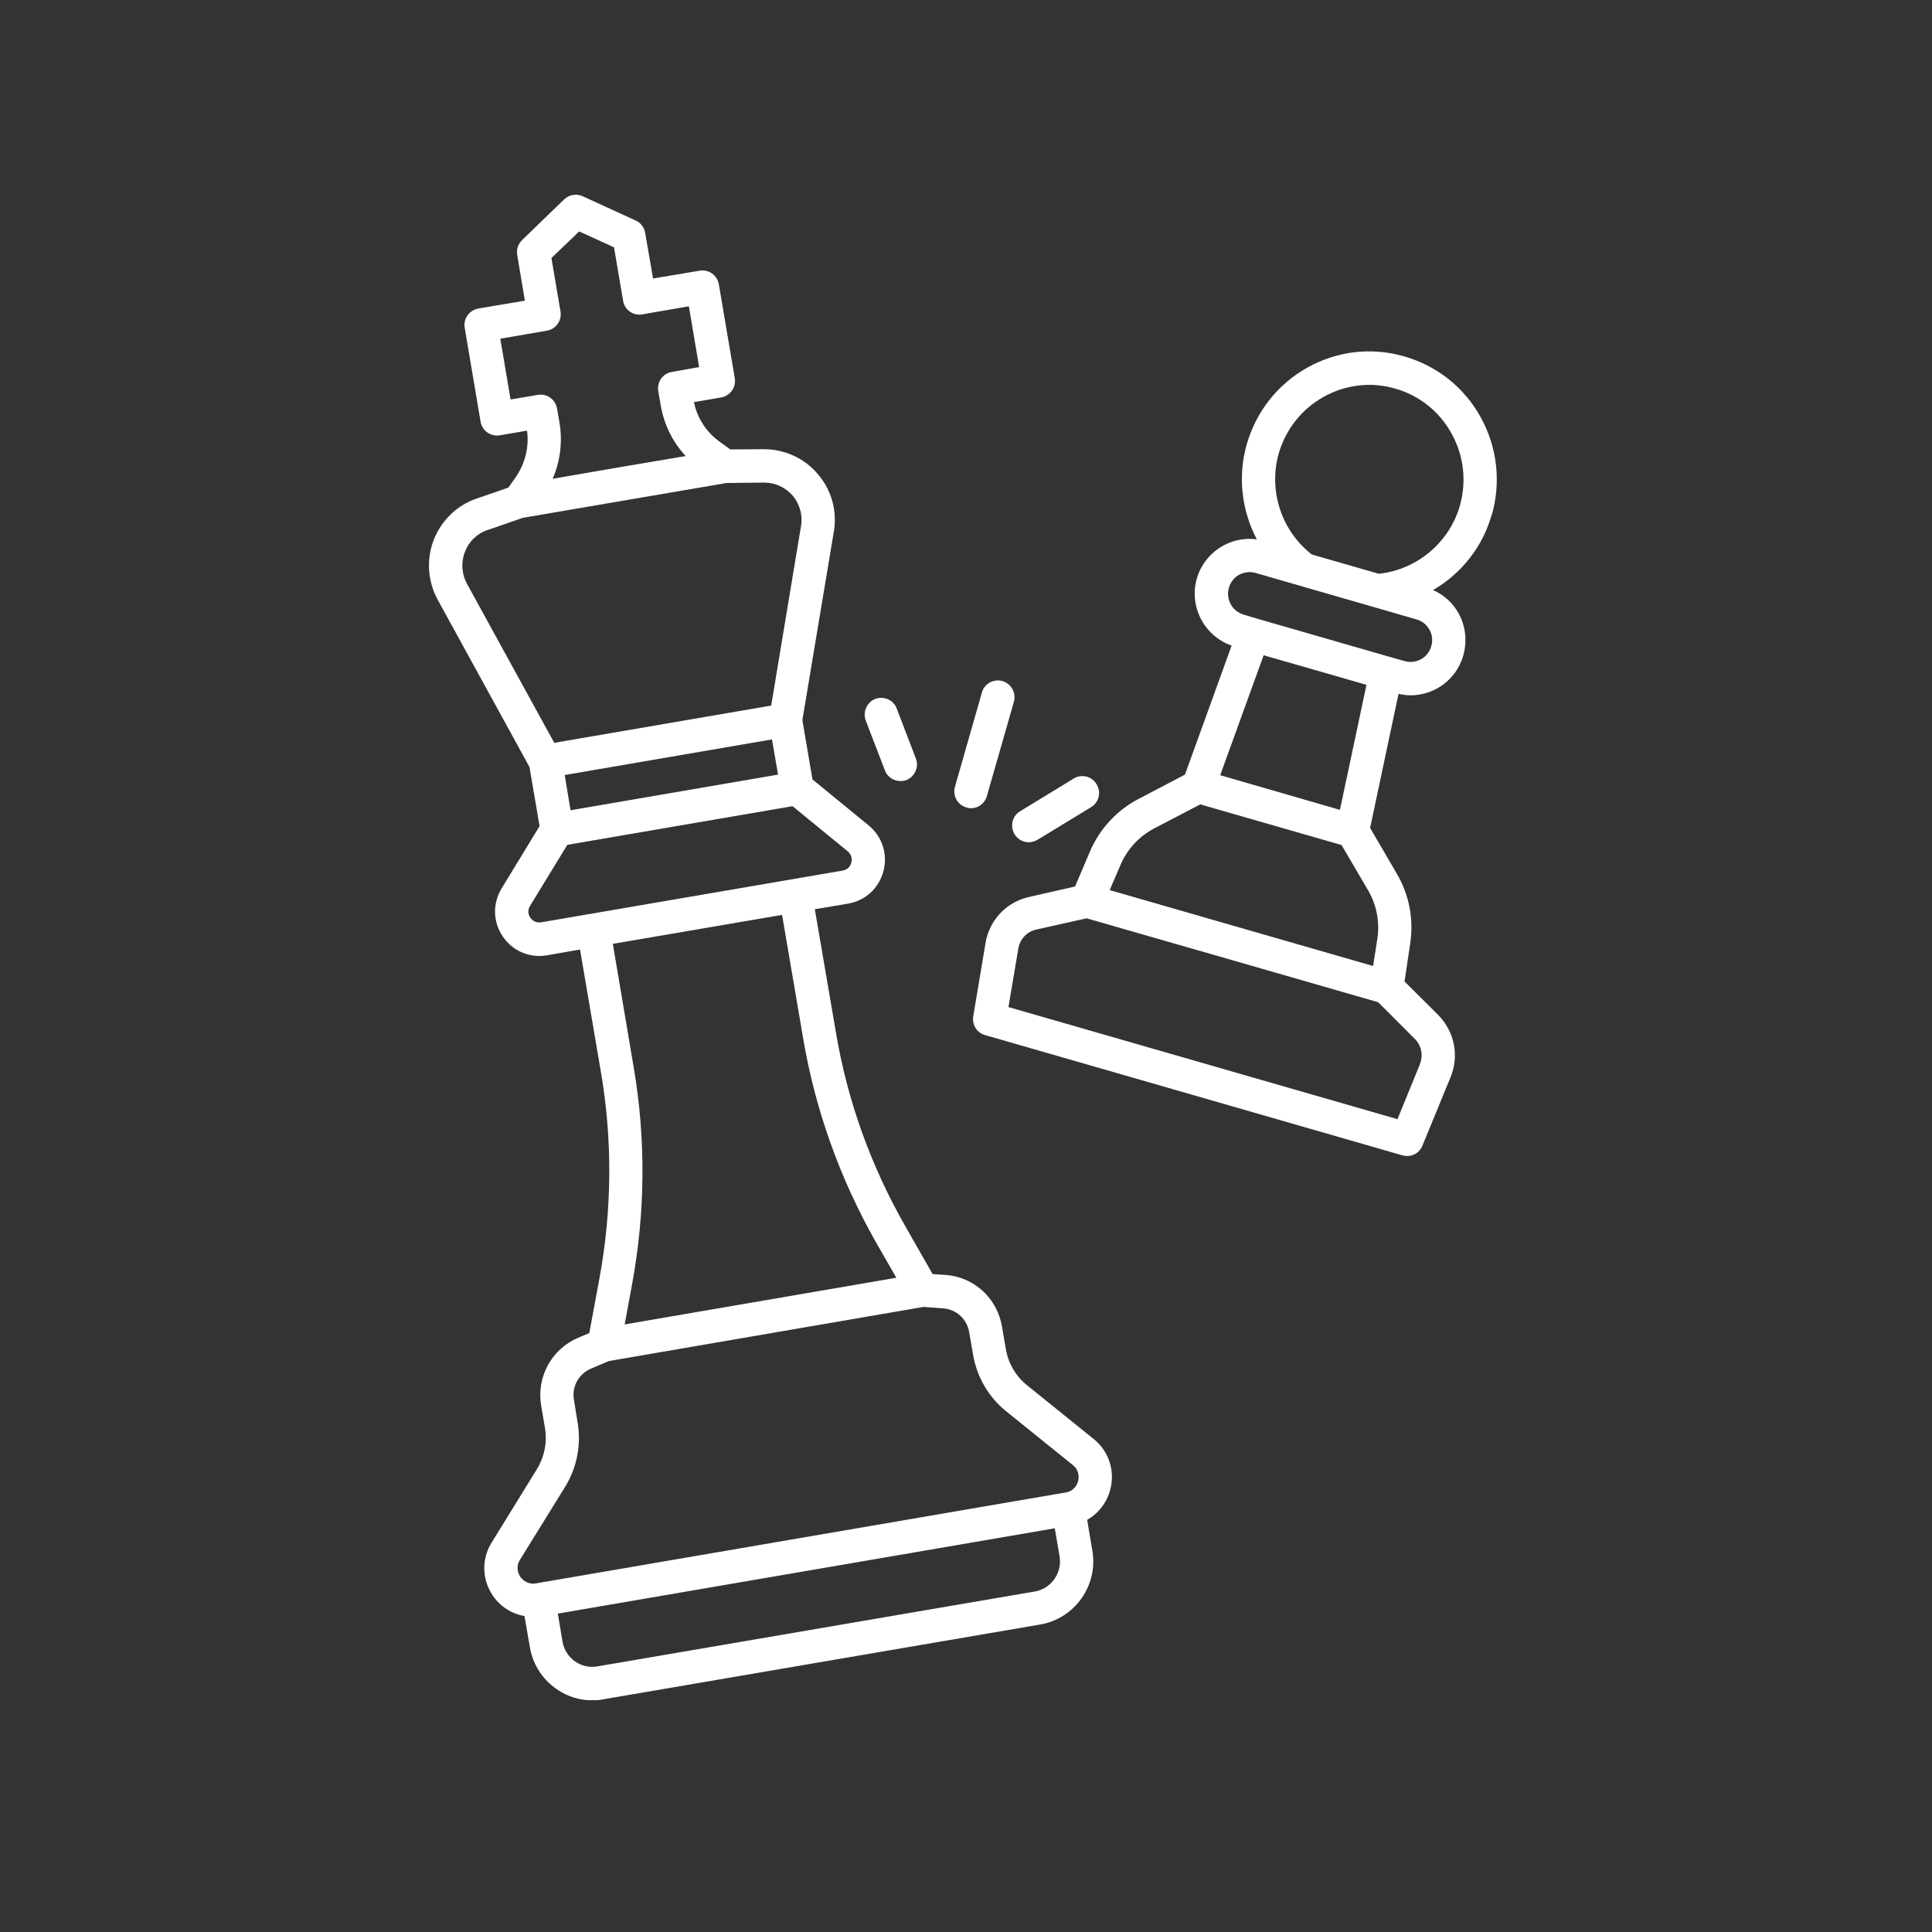 <svg xmlns="http://www.w3.org/2000/svg" xmlns:xlink="http://www.w3.org/1999/xlink" width="50" zoomAndPan="magnify" viewBox="0 0 37.5 37.5" height="50" preserveAspectRatio="xMidYMid meet" version="1.0"><rect x="0" y="0" width="37.5" height="37.5" fill="#333333" stroke="none"/><defs><clipPath id="6f3c04e4d4"><path d="M 18 6 L 29.188 6 L 29.188 23 L 18 23 Z M 18 6 " clip-rule="nonzero"/></clipPath><clipPath id="ebcaea36e8"><path d="M 8.188 3.75 L 22 3.75 L 22 33 L 8.188 33 Z M 8.188 3.75 " clip-rule="nonzero"/></clipPath></defs><g clip-path="url(#6f3c04e4d4)"><path fill="#ffffff" d="M 28.957 9.992 C 29.137 9.355 29.062 8.684 28.742 8.102 C 28.422 7.52 27.895 7.102 27.258 6.918 C 26.625 6.734 25.957 6.812 25.379 7.133 C 24.801 7.457 24.383 7.984 24.199 8.625 C 24.02 9.25 24.102 9.914 24.395 10.469 C 23.883 10.398 23.379 10.715 23.23 11.23 C 23.074 11.777 23.379 12.348 23.906 12.531 L 23 15.035 L 22.098 15.508 C 21.676 15.727 21.344 16.09 21.156 16.527 L 20.867 17.207 L 19.973 17.41 C 19.535 17.508 19.203 17.859 19.129 18.305 L 18.891 19.723 C 18.863 19.887 18.961 20.047 19.117 20.09 L 27.223 22.426 C 27.254 22.434 27.281 22.438 27.312 22.438 C 27.441 22.438 27.559 22.363 27.609 22.238 L 28.156 20.906 C 28.328 20.488 28.23 20.016 27.91 19.695 L 27.262 19.051 L 27.371 18.32 C 27.445 17.848 27.352 17.363 27.109 16.953 L 26.594 16.07 L 27.145 13.469 C 27.223 13.484 27.301 13.496 27.379 13.496 C 27.844 13.496 28.27 13.191 28.402 12.723 C 28.48 12.445 28.449 12.156 28.312 11.906 C 28.199 11.703 28.027 11.547 27.816 11.453 C 28.359 11.137 28.777 10.621 28.953 9.992 Z M 24.527 12.719 L 25.523 13.004 L 26.523 13.293 L 26.008 15.719 L 23.684 15.047 Z M 27.559 20.66 L 27.125 21.723 L 19.574 19.547 L 19.766 18.41 C 19.797 18.227 19.934 18.082 20.113 18.043 L 21.09 17.824 L 23.918 18.637 L 26.75 19.453 L 27.457 20.16 C 27.59 20.289 27.629 20.484 27.559 20.656 Z M 26.734 18.223 L 26.652 18.75 L 21.539 17.277 L 21.75 16.785 C 21.879 16.484 22.109 16.234 22.398 16.082 L 23.297 15.613 L 26.039 16.402 L 26.555 17.281 C 26.719 17.562 26.785 17.898 26.734 18.223 Z M 27.781 12.543 C 27.719 12.766 27.488 12.895 27.266 12.832 L 26.988 12.754 L 24.414 12.012 L 24.141 11.93 C 23.918 11.867 23.789 11.633 23.852 11.41 C 23.883 11.301 23.953 11.211 24.051 11.156 C 24.148 11.105 24.262 11.09 24.371 11.121 L 27.496 12.023 C 27.605 12.055 27.691 12.125 27.746 12.223 C 27.801 12.32 27.812 12.434 27.781 12.543 Z M 28.336 9.816 C 28.129 10.535 27.5 11.059 26.762 11.137 L 25.609 10.805 L 25.461 10.762 C 24.871 10.301 24.617 9.523 24.82 8.801 C 24.957 8.332 25.266 7.941 25.691 7.703 C 26.117 7.465 26.613 7.406 27.082 7.543 C 27.551 7.676 27.941 7.988 28.176 8.418 C 28.414 8.848 28.469 9.344 28.336 9.816 Z M 28.336 9.816 " fill-opacity="1" fill-rule="nonzero"/></g><g clip-path="url(#ebcaea36e8)"><path fill="#ffffff" d="M 21.227 27.93 L 19.934 26.887 C 19.715 26.711 19.57 26.461 19.523 26.184 L 19.449 25.75 C 19.355 25.195 18.902 24.781 18.344 24.746 L 18.102 24.73 L 17.574 23.805 C 16.902 22.629 16.445 21.359 16.223 20.027 L 15.816 17.648 L 16.465 17.539 C 16.801 17.48 17.062 17.238 17.148 16.906 C 17.234 16.578 17.125 16.238 16.859 16.02 L 15.77 15.129 L 15.574 13.977 L 16.184 10.324 C 16.254 9.922 16.141 9.512 15.875 9.203 C 15.613 8.891 15.227 8.719 14.824 8.719 L 14.176 8.723 L 13.98 8.582 C 13.715 8.395 13.535 8.121 13.469 7.805 L 13.996 7.715 C 14.172 7.684 14.293 7.516 14.262 7.34 L 13.953 5.52 C 13.922 5.34 13.754 5.223 13.578 5.254 L 12.676 5.406 L 12.523 4.523 C 12.504 4.414 12.438 4.324 12.34 4.281 L 11.309 3.809 C 11.188 3.754 11.047 3.777 10.949 3.871 L 10.133 4.66 C 10.059 4.734 10.02 4.84 10.039 4.949 L 10.188 5.836 L 9.285 5.988 C 9.109 6.02 8.988 6.188 9.02 6.363 L 9.328 8.184 C 9.359 8.363 9.527 8.48 9.703 8.449 L 10.23 8.359 C 10.273 8.68 10.191 9 10.008 9.266 L 9.867 9.465 L 9.254 9.676 C 8.871 9.805 8.566 10.102 8.418 10.48 C 8.273 10.859 8.301 11.285 8.496 11.641 L 10.277 14.887 L 10.473 16.035 L 9.738 17.242 C 9.559 17.535 9.566 17.891 9.758 18.176 C 9.922 18.418 10.184 18.555 10.465 18.555 C 10.512 18.555 10.562 18.551 10.613 18.543 L 11.258 18.43 L 11.664 20.809 C 11.891 22.141 11.879 23.492 11.633 24.824 L 11.438 25.875 L 11.215 25.969 C 10.703 26.191 10.41 26.73 10.504 27.285 L 10.578 27.719 C 10.625 27.996 10.566 28.277 10.422 28.516 L 9.547 29.934 C 9.344 30.254 9.352 30.652 9.562 30.965 C 9.711 31.188 9.934 31.324 10.18 31.367 L 10.285 31.973 C 10.387 32.574 10.91 33.004 11.5 33.004 C 11.566 33.004 11.637 33 11.707 32.984 L 20.195 31.531 C 20.863 31.414 21.316 30.773 21.203 30.102 L 21.102 29.5 C 21.32 29.375 21.484 29.168 21.551 28.91 C 21.645 28.543 21.523 28.168 21.227 27.93 Z M 15.102 15.035 L 11.074 15.727 L 10.961 15.043 L 14.984 14.352 Z M 9.91 7.754 L 9.711 6.574 L 10.617 6.418 C 10.793 6.387 10.91 6.219 10.879 6.043 L 10.703 5.008 L 11.242 4.492 L 11.918 4.801 L 12.094 5.836 C 12.121 6.012 12.289 6.133 12.465 6.102 L 13.371 5.945 L 13.57 7.125 L 13.043 7.219 C 12.867 7.246 12.746 7.414 12.777 7.594 L 12.824 7.863 C 12.887 8.238 13.055 8.578 13.309 8.852 L 12.02 9.07 L 10.727 9.293 C 10.875 8.953 10.922 8.574 10.859 8.199 L 10.812 7.93 C 10.785 7.77 10.648 7.66 10.496 7.66 C 10.477 7.66 10.461 7.66 10.441 7.664 Z M 9.023 10.715 C 9.098 10.512 9.258 10.355 9.461 10.289 L 10.148 10.051 L 14.102 9.375 L 14.828 9.367 L 14.836 9.367 C 15.047 9.367 15.246 9.461 15.387 9.621 C 15.523 9.785 15.586 10.004 15.547 10.215 L 14.969 13.695 L 10.758 14.418 L 9.062 11.328 C 8.961 11.141 8.945 10.914 9.023 10.715 Z M 10.504 17.902 C 10.383 17.922 10.316 17.844 10.293 17.812 C 10.27 17.777 10.223 17.688 10.289 17.582 L 11.012 16.398 L 15.383 15.648 L 16.453 16.523 C 16.547 16.602 16.535 16.703 16.523 16.742 C 16.516 16.781 16.477 16.879 16.355 16.898 Z M 17.012 24.129 L 17.398 24.801 L 12.125 25.707 L 12.266 24.941 C 12.527 23.535 12.539 22.109 12.297 20.699 L 11.895 18.32 L 15.18 17.758 L 15.586 20.137 C 15.824 21.547 16.305 22.887 17.012 24.129 Z M 10.098 30.605 C 10.074 30.566 9.996 30.43 10.094 30.273 L 10.969 28.859 C 11.199 28.484 11.285 28.043 11.211 27.609 L 11.141 27.176 C 11.094 26.918 11.23 26.668 11.469 26.566 L 11.816 26.418 L 17.926 25.367 L 18.301 25.395 C 18.559 25.41 18.77 25.602 18.812 25.859 L 18.887 26.293 C 18.961 26.727 19.188 27.117 19.527 27.391 L 20.82 28.434 C 20.965 28.547 20.938 28.703 20.926 28.746 C 20.914 28.793 20.863 28.941 20.684 28.969 L 10.398 30.734 C 10.223 30.762 10.125 30.641 10.098 30.605 Z M 20.086 30.891 L 11.598 32.344 C 11.277 32.402 10.973 32.184 10.918 31.863 L 10.828 31.32 L 20.473 29.664 L 20.566 30.207 C 20.621 30.527 20.406 30.836 20.086 30.891 Z M 20.086 30.891 " fill-opacity="1" fill-rule="nonzero"/></g><path fill="#ffffff" d="M 18.758 15.672 C 18.789 15.684 18.816 15.688 18.848 15.688 C 18.988 15.688 19.117 15.594 19.156 15.449 L 19.68 13.621 C 19.727 13.449 19.629 13.27 19.457 13.219 C 19.285 13.172 19.105 13.27 19.059 13.441 L 18.535 15.273 C 18.488 15.445 18.586 15.625 18.758 15.672 Z M 18.758 15.672 " fill-opacity="1" fill-rule="nonzero"/><path fill="#ffffff" d="M 19.691 16.191 C 19.754 16.293 19.859 16.348 19.969 16.348 C 20.023 16.348 20.082 16.332 20.137 16.301 L 21.176 15.668 C 21.332 15.574 21.379 15.375 21.285 15.223 C 21.195 15.066 20.996 15.02 20.844 15.109 L 19.801 15.746 C 19.648 15.836 19.602 16.035 19.691 16.191 Z M 19.691 16.191 " fill-opacity="1" fill-rule="nonzero"/><path fill="#ffffff" d="M 17.176 14.953 C 17.223 15.082 17.348 15.16 17.477 15.16 C 17.516 15.16 17.555 15.156 17.594 15.141 C 17.758 15.074 17.84 14.887 17.777 14.723 L 17.406 13.754 C 17.344 13.586 17.156 13.504 16.988 13.566 C 16.824 13.633 16.742 13.82 16.805 13.988 Z M 17.176 14.953 " fill-opacity="1" fill-rule="nonzero"/></svg>